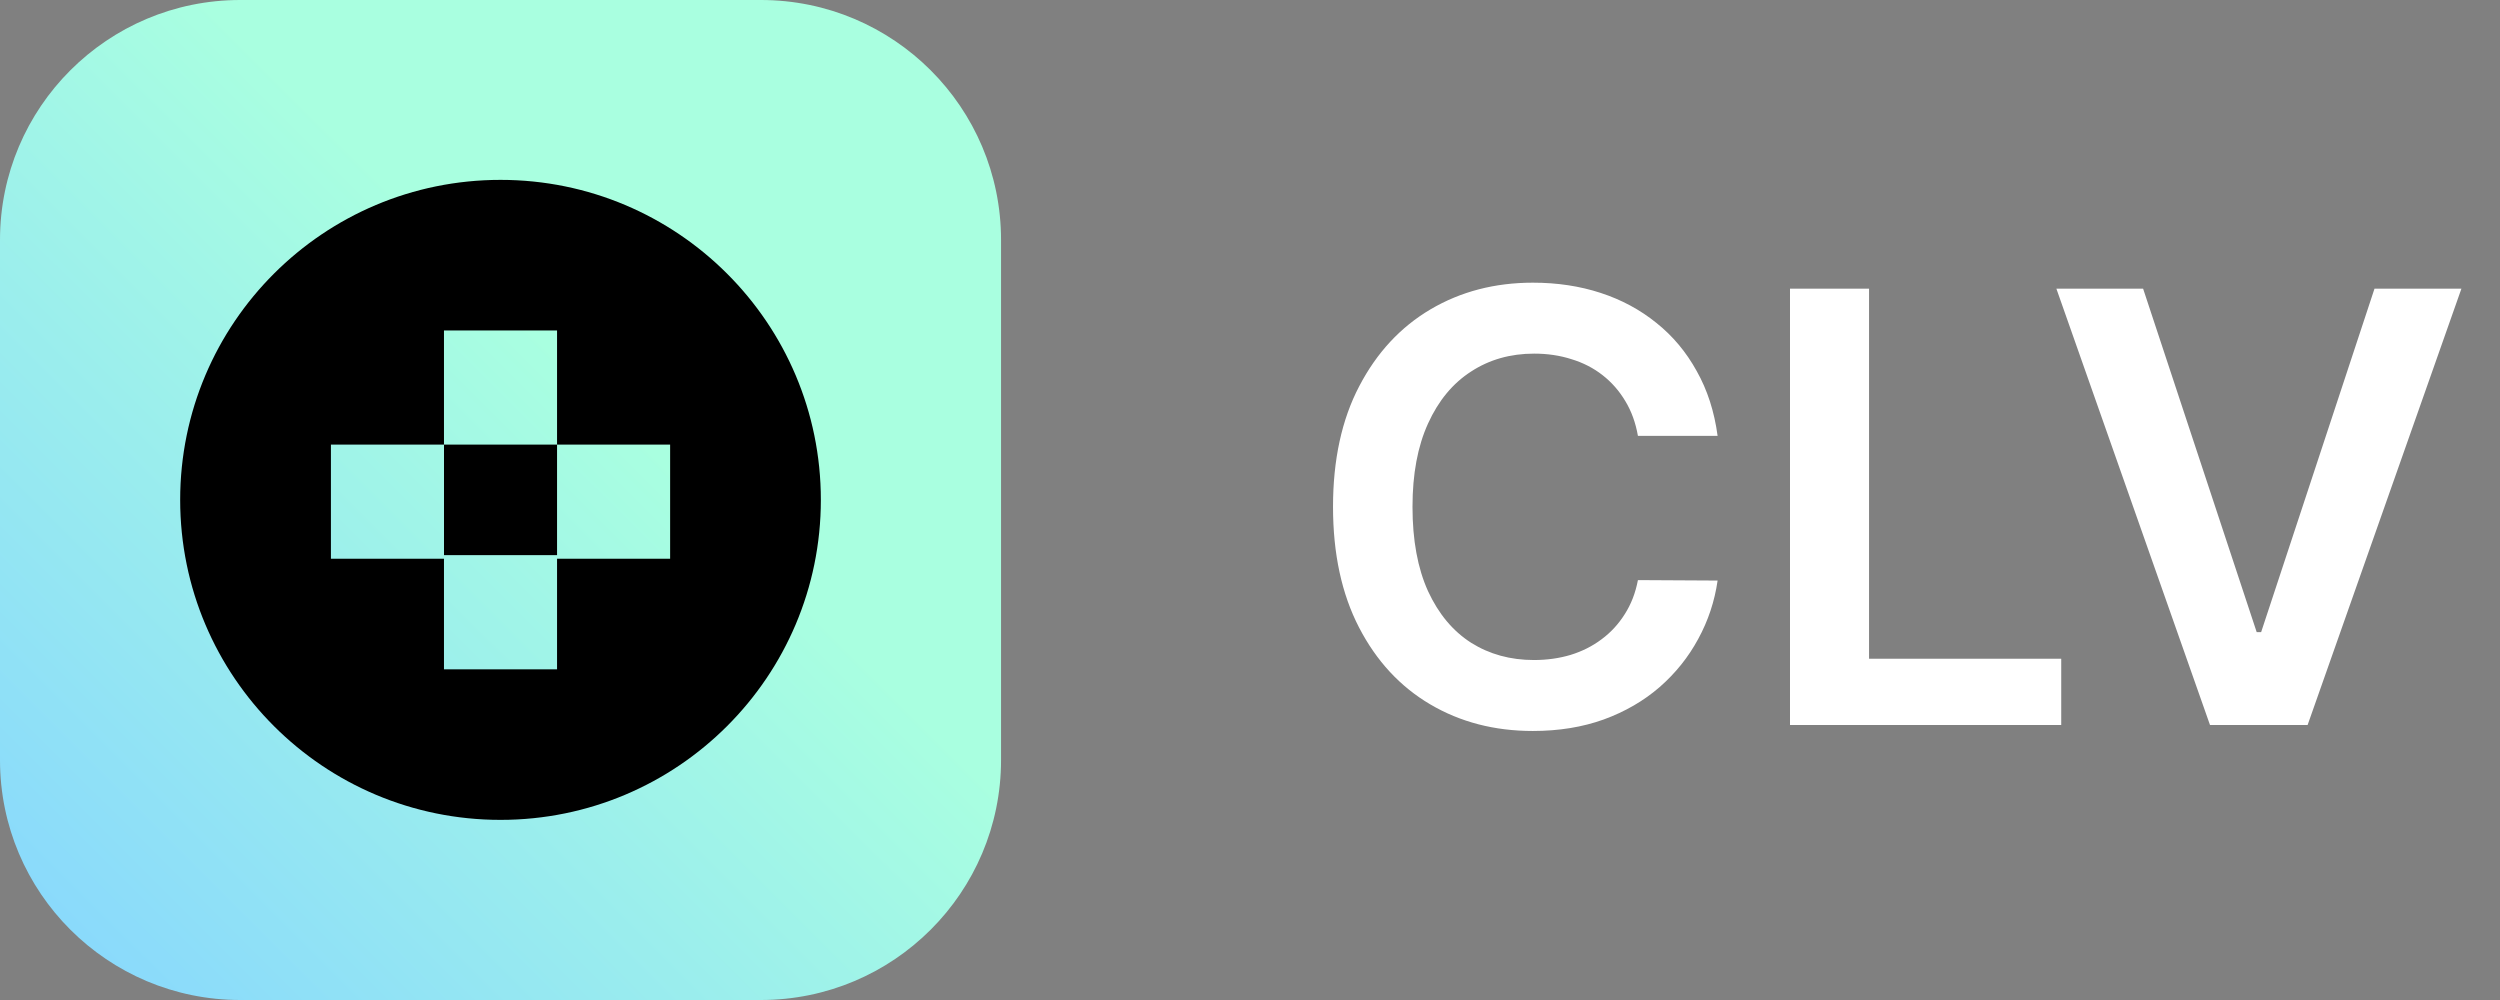<svg width="100" height="40" viewBox="0 0 100 40" fill="none" xmlns="http://www.w3.org/2000/svg">
<rect x="0" y="0" width="100" height="40" fill="#808080" stroke="none"/>
<path d="M30.432 0H9.61C4.303 0 0 4.298 0 9.6V30.4C0 35.702 4.303 40 9.61 40H30.432C35.74 40 40.042 35.702 40.042 30.4V9.6C40.042 4.298 35.74 0 30.432 0Z" fill="url(#paint0_linear_5294_29710)"/>
<path fill-rule="evenodd" clip-rule="evenodd" d="M20.021 32.795C27.097 32.795 32.834 27.065 32.834 19.995C32.834 12.926 27.097 7.195 20.021 7.195C12.944 7.195 7.207 12.926 7.207 19.995C7.207 27.065 12.944 32.795 20.021 32.795ZM17.759 13.219H22.282V17.784H17.76V22.206H22.282V26.772H17.759V22.349H13.237V17.784H17.759V13.219ZM22.282 17.784H26.805V22.349H22.282V17.784Z" fill="black"/>
<path d="M68.704 17.435H65.517C65.426 16.912 65.258 16.449 65.014 16.046C64.77 15.636 64.466 15.29 64.102 15.006C63.739 14.722 63.324 14.508 62.858 14.367C62.398 14.219 61.9 14.145 61.366 14.145C60.417 14.145 59.577 14.383 58.844 14.861C58.111 15.332 57.537 16.026 57.122 16.94C56.707 17.849 56.5 18.96 56.5 20.273C56.5 21.608 56.707 22.733 57.122 23.648C57.542 24.557 58.116 25.244 58.844 25.71C59.577 26.171 60.415 26.401 61.358 26.401C61.88 26.401 62.369 26.332 62.824 26.196C63.284 26.054 63.696 25.847 64.059 25.574C64.429 25.301 64.739 24.966 64.989 24.568C65.244 24.171 65.42 23.716 65.517 23.204L68.704 23.222C68.585 24.051 68.327 24.829 67.929 25.557C67.537 26.284 67.023 26.926 66.386 27.483C65.75 28.034 65.005 28.466 64.153 28.778C63.301 29.085 62.355 29.239 61.315 29.239C59.781 29.239 58.412 28.884 57.207 28.173C56.003 27.463 55.054 26.438 54.361 25.097C53.667 23.756 53.321 22.148 53.321 20.273C53.321 18.392 53.67 16.784 54.369 15.449C55.068 14.108 56.02 13.082 57.224 12.372C58.429 11.662 59.792 11.307 61.315 11.307C62.287 11.307 63.19 11.443 64.025 11.716C64.861 11.989 65.605 12.389 66.258 12.918C66.912 13.44 67.449 14.082 67.869 14.844C68.295 15.599 68.574 16.463 68.704 17.435ZM71.6 29V11.546H74.762V26.349H82.449V29H71.6ZM85.724 11.546L90.267 25.284H90.446L94.98 11.546H98.457L92.304 29H88.4L82.255 11.546H85.724Z" fill="white"/>
<defs>
<linearGradient id="paint0_linear_5294_29710" x1="40.042" y1="-1.19209e-06" x2="0.043" y2="40.042" gradientUnits="userSpaceOnUse">
<stop offset="0.396" stop-color="#A9FFE0"/>
<stop offset="1" stop-color="#86D5FF"/>
</linearGradient>
</defs>
</svg>
